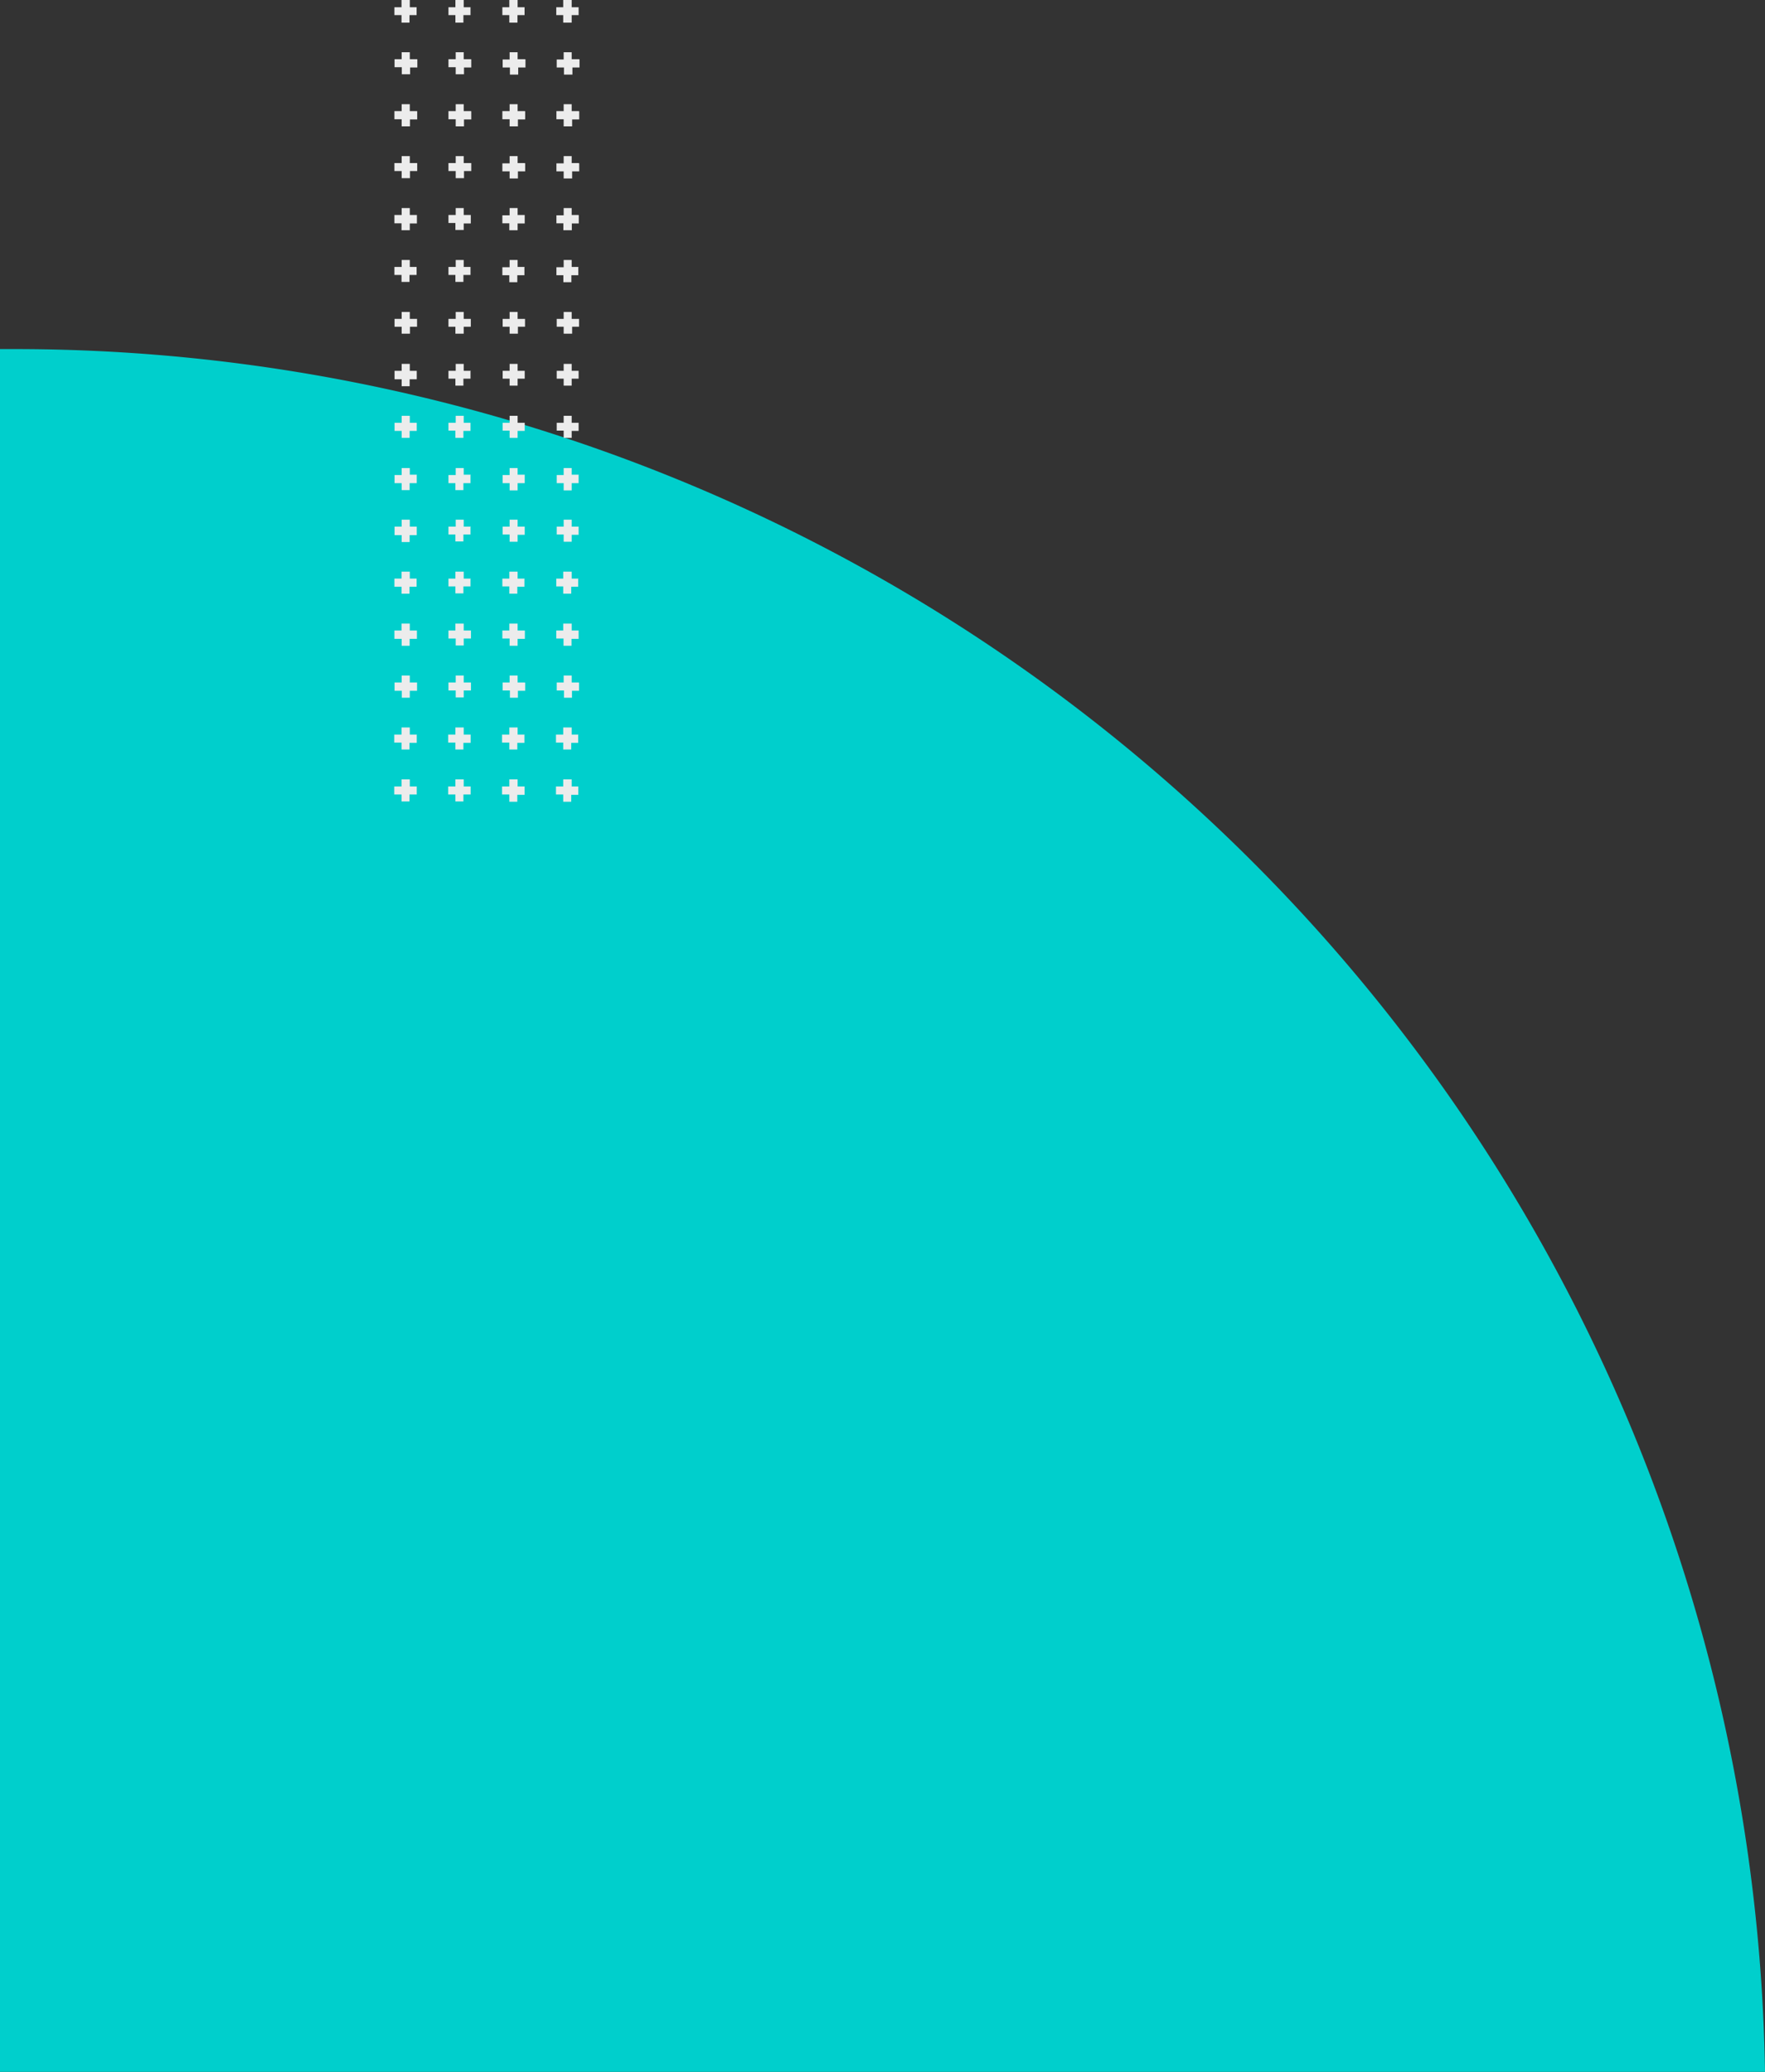 <?xml version="1.0" encoding="utf-8"?><svg xmlns="http://www.w3.org/2000/svg" viewBox="0 0 116.89 137.22"><rect x="0" y="0" width="116.89" height="137.22" fill="#333333" stroke="none"/><defs><style>.cls-1{fill:#00cfcc;}.cls-2{fill:#ececec;}</style></defs><title>Artboard 53</title><g id="Layer_2" data-name="Layer 2"><path class="cls-1" d="M116.89,137.22A115.93,115.93,0,0,0,1,23.12H0V137.22Z"/><path class="cls-2" d="M27.61,52.09h-.47v-.47h-.55v.47h-.48v.53h.48v.46s0,0,0,0h.53s0,0,0,0v-.46h.48V52.1Z"/><path class="cls-2" d="M31.18,52.09h-.47v-.47h-.55v.47h-.48v.53h.48v.46s0,0,0,0h.53s0,0,0,0v-.46h.48V52.1Z"/><path class="cls-2" d="M34.75,52.09h-.47v-.47h-.55v.47h-.48v.53h.48v.48h.53s0,0,0,0v-.46h.48V52.1Z"/><path class="cls-2" d="M38.32,52.09h-.46v-.47H37.3v.47h-.48v.53h.48v.48h.53l0,0v-.46h.47V52.1Z"/><path class="cls-2" d="M27.61,48.65h-.47v-.47h-.55v.47h-.48v.53h.48v.46s0,0,0,0h.53s0,0,0,0V49.2h.48v-.53Z"/><path class="cls-2" d="M31.18,48.65h-.47v-.47h-.55v.47h-.48v.53h.48v.46s0,0,0,0h.53s0,0,0,0V49.2h.48v-.53Z"/><path class="cls-2" d="M34.75,48.65h-.47v-.47h-.55v.47h-.48v.53h.48v.46a0,0,0,0,0,0,0h.53s0,0,0,0V49.2h.47a0,0,0,0,0,0,0v-.53Z"/><path class="cls-2" d="M38.32,48.65h-.46v-.47H37.3v.47h-.48v.53h.48v.46a0,0,0,0,0,0,0h.53a0,0,0,0,0,0,0V49.2h.46a0,0,0,0,0,0,0v-.53Z"/><path class="cls-2" d="M27.61,45.2h-.47v-.46s0,0,0,0H26.6s0,0,0,0v.46h-.47v.55h.48v.46s0,0,0,0h.53s0,0,0,0v-.46h.48V45.2Z"/><path class="cls-2" d="M31.18,45.2h-.47v-.46s0,0,0,0h-.53s0,0,0,0v.46H29.7l0,0v.53h.48v.46s0,0,0,0h.53s0,0,0,0v-.46h.48V45.2Z"/><path class="cls-2" d="M34.75,45.2h-.47v-.46s0,0,0,0h-.53a0,0,0,0,0,0,0v.46h-.46a0,0,0,0,0,0,0v.53h.48v.48h.53s0,0,0,0v-.46h.48v-.53S34.76,45.2,34.75,45.2Z"/><path class="cls-2" d="M38.32,45.2h-.46v-.46s0,0,0,0h-.53a0,0,0,0,0,0,0v.46h-.46a0,0,0,0,0,0,0v.53h.48v.48h.53l0,0v-.46h.47v-.53S38.33,45.2,38.32,45.2Z"/><path class="cls-2" d="M27.61,41.76h-.47V41.3h-.55v.46h-.47v.55h.48v.46s0,0,0,0h.53s0,0,0,0v-.46h.48v-.55Z"/><path class="cls-2" d="M31.18,41.76h-.47V41.3h-.55v.46H29.7l0,0v.53h.48v.46s0,0,0,0h.53s0,0,0,0v-.46h.48v-.55Z"/><path class="cls-2" d="M34.75,41.76h-.47V41.3h-.55v.46h-.46a0,0,0,0,0,0,0v.53h.48v.48h.53s0,0,0,0v-.46h.48v-.53S34.76,41.76,34.75,41.76Z"/><path class="cls-2" d="M38.32,41.76h-.46V41.3H37.3v.46h-.46a0,0,0,0,0,0,0v.53h.48v.48h.53l0,0v-.46h.47v-.53S38.33,41.76,38.32,41.76Z"/><path class="cls-2" d="M27.61,38.32h-.47v-.46h-.55v.46h-.47a0,0,0,0,0,0,0v.54h.47v.46s0,0,0,0h.53s0,0,0,0v-.46h.47v-.54A0,0,0,0,0,27.61,38.32Z"/><path class="cls-2" d="M31.18,38.32h-.47v-.46h-.55v.46H29.7a0,0,0,0,0,0,0v.52l0,0h.46v.46s0,0,0,0h.53s0,0,0,0v-.46h.47v-.54A0,0,0,0,0,31.18,38.32Z"/><path class="cls-2" d="M34.75,38.32h-.47v-.46h-.55v.46h-.46a0,0,0,0,0,0,0v.52a0,0,0,0,0,0,0h.46v.48h.53s0,0,0,0v-.46h.47s0,0,0,0v-.52S34.76,38.32,34.75,38.32Z"/><path class="cls-2" d="M38.32,38.32h-.46v-.46H37.3v.46h-.46a0,0,0,0,0,0,0v.52a0,0,0,0,0,0,0h.46v.48h.53l0,0v-.46h.46s0,0,0,0v-.52S38.33,38.32,38.32,38.32Z"/><path class="cls-2" d="M27.61,34.88h-.47v-.46s0,0,0,0H26.6s0,0,0,0v.46h-.47v.56h.47v.46s0,0,0,0h.53s0,0,0,0v-.46h.47v-.56Z"/><path class="cls-2" d="M31.18,34.88h-.47v-.46s0,0,0,0h-.53s0,0,0,0v.46H29.7l0,0v.52l0,0h.46v.46s0,0,0,0h.53s0,0,0,0v-.46h.47v-.56Z"/><path class="cls-2" d="M34.75,34.88h-.47v-.46s0,0,0,0h-.53a0,0,0,0,0,0,0v.46h-.46l0,0v.52a0,0,0,0,0,0,0h.46v.48h.53s0,0,0,0v-.46h.47s0,0,0,0V34.9S34.76,34.88,34.75,34.88Z"/><path class="cls-2" d="M38.32,34.88h-.46v-.46s0,0,0,0h-.53a0,0,0,0,0,0,0v.46h-.46l0,0v.52a0,0,0,0,0,0,0h.46v.48h.53a0,0,0,0,0,0,0v-.46h.46s0,0,0,0V34.9S38.33,34.88,38.32,34.88Z"/><path class="cls-2" d="M27.61,31.44h-.47V31s0,0,0,0H26.6s0,0,0,0v.46h-.47a0,0,0,0,0,0,0V32h.47v.46s0,0,0,0h.53s0,0,0,0V32h.47v-.54A0,0,0,0,0,27.61,31.44Z"/><path class="cls-2" d="M31.18,31.44h-.47V31s0,0,0,0h-.53s0,0,0,0v.46H29.7a0,0,0,0,0,0,0V32l0,0h.46v.46s0,0,0,0h.53s0,0,0,0V32h.47v-.54A0,0,0,0,0,31.18,31.44Z"/><path class="cls-2" d="M34.75,31.44h-.47V31s0,0,0,0h-.53a0,0,0,0,0,0,0v.46h-.46a0,0,0,0,0,0,0V32a0,0,0,0,0,0,0h.46v.48h.53s0,0,0,0V32h.47s0,0,0,0v-.52S34.76,31.44,34.75,31.44Z"/><path class="cls-2" d="M38.32,31.44h-.46V31s0,0,0,0h-.53a0,0,0,0,0,0,0v.46h-.46a0,0,0,0,0,0,0V32a0,0,0,0,0,0,0h.46v.48h.53l0,0V32h.46s0,0,0,0v-.52S38.33,31.44,38.32,31.44Z"/><path class="cls-2" d="M27.61,28h-.47v-.46s0,0,0,0H26.6s0,0,0,0V28h-.47v.54a0,0,0,0,0,0,0h.47V29s0,0,0,0h.53s0,0,0,0v-.46h.47a0,0,0,0,0,0,0V28Z"/><path class="cls-2" d="M31.18,28h-.47v-.46s0,0,0,0h-.53s0,0,0,0V28H29.7l0,0v.52a0,0,0,0,0,0,0h.46V29s0,0,0,0h.53s0,0,0,0v-.46h.47a0,0,0,0,0,0,0V28Z"/><path class="cls-2" d="M34.75,28h-.47v-.46s0,0,0,0h-.53V28h-.46a0,0,0,0,0,0,0v.52a0,0,0,0,0,0,0h.46V29a0,0,0,0,0,0,0h.53s0,0,0,0v-.46h.47s0,0,0,0V28S34.76,28,34.75,28Z"/><path class="cls-2" d="M38.32,28h-.46v-.46a0,0,0,0,0,0,0h-.53V28h-.46a0,0,0,0,0,0,0v.52a0,0,0,0,0,0,0h.46V29a0,0,0,0,0,0,0h.53s0,0,0,0v-.46h.46s0,0,0,0V28S38.33,28,38.32,28Z"/><path class="cls-2" d="M27.61,24.56h-.47V24.1s0,0,0,0H26.6s0,0,0,0v.46h-.47v.56h.47v.46s0,0,0,0h.53s0,0,0,0v-.46h.47v-.56Z"/><path class="cls-2" d="M31.18,24.56h-.47V24.1s0,0,0,0h-.53s0,0,0,0v.46H29.7l0,0v.52l0,0h.46v.46s0,0,0,0h.53s0,0,0,0v-.46h.47v-.56Z"/><path class="cls-2" d="M34.75,24.56h-.47V24.1s0,0,0,0h-.53a0,0,0,0,0,0,0v.46h-.46a0,0,0,0,0,0,0v.52a0,0,0,0,0,0,0h.46v.46a0,0,0,0,0,0,0h.53s0,0,0,0v-.46h.47s0,0,0,0v-.52S34.76,24.56,34.75,24.56Z"/><path class="cls-2" d="M38.32,24.56h-.46V24.1a0,0,0,0,0,0,0h-.53a0,0,0,0,0,0,0v.46h-.46a0,0,0,0,0,0,0v.52a0,0,0,0,0,0,0h.46v.46a0,0,0,0,0,0,0h.53s0,0,0,0v-.46h.46s0,0,0,0v-.52S38.33,24.56,38.32,24.56Z"/><path class="cls-2" d="M27.61,21.12h-.47v-.46s0,0,0,0H26.6s0,0,0,0v.46h-.47a0,0,0,0,0,0,0v.52a0,0,0,0,0,0,0h.47v.46h.55v-.46h.47a0,0,0,0,0,0,0v-.52A0,0,0,0,0,27.61,21.12Z"/><path class="cls-2" d="M31.18,21.12h-.47v-.46s0,0,0,0h-.53s0,0,0,0v.46H29.7a0,0,0,0,0,0,0v.52a0,0,0,0,0,0,0h.46v.46h.55v-.46h.47a0,0,0,0,0,0,0v-.52A0,0,0,0,0,31.18,21.12Z"/><path class="cls-2" d="M34.75,21.12h-.47v-.46s0,0,0,0h-.53a0,0,0,0,0,0,0v.46h-.46a0,0,0,0,0,0,0v.52a0,0,0,0,0,0,0h.46v.46h.55v-.46h.47s0,0,0,0v-.52S34.76,21.12,34.75,21.12Z"/><path class="cls-2" d="M38.32,21.12h-.46v-.46a0,0,0,0,0,0,0h-.53a0,0,0,0,0,0,0v.46h-.46a0,0,0,0,0,0,0v.52a0,0,0,0,0,0,0h.46v.46h.56v-.46h.46s0,0,0,0v-.52S38.33,21.12,38.32,21.12Z"/><path class="cls-2" d="M27.61,17.68h-.47v-.46s0,0,0,0H26.6s0,0,0,0v.46h-.48v.53a0,0,0,0,0,0,0h.47v.46s0,0,0,0h.53s0,0,0,0v-.46h.47a0,0,0,0,0,0,0v-.53Z"/><path class="cls-2" d="M31.18,17.68h-.47v-.46s0,0,0,0h-.53s0,0,0,0v.46h-.48v.53a0,0,0,0,0,0,0h.46v.46s0,0,0,0h.53s0,0,0,0v-.46h.47a0,0,0,0,0,0,0v-.53Z"/><path class="cls-2" d="M34.75,17.68h-.47v-.46s0,0,0,0h-.53v.48h-.48v.53a0,0,0,0,0,0,0h.46v.46a0,0,0,0,0,0,0h.53s0,0,0,0v-.46h.47s0,0,0,0v-.53A0,0,0,0,0,34.75,17.68Z"/><path class="cls-2" d="M38.32,17.68h-.46v-.46a0,0,0,0,0,0,0h-.53v.48h-.48v.53a0,0,0,0,0,0,0h.46v.46a0,0,0,0,0,0,0h.53s0,0,0,0v-.46h.46s0,0,0,0v-.53A0,0,0,0,0,38.32,17.68Z"/><path class="cls-2" d="M27.61,14.24h-.47v-.46s0,0,0,0H26.6s0,0,0,0v.46h-.48v.55h.47v.46h.55V14.8h.47v-.55Z"/><path class="cls-2" d="M31.18,14.24h-.47v-.46s0,0,0,0h-.53s0,0,0,0v.46h-.48v.53l0,0h.46v.46h.55V14.8h.47v-.55Z"/><path class="cls-2" d="M34.75,14.24h-.47v-.46s0,0,0,0h-.53v.48h-.48v.53a0,0,0,0,0,0,0h.46v.46h.55V14.8h.47s0,0,0,0v-.53Z"/><path class="cls-2" d="M38.32,14.24h-.46v-.46l0,0h-.53v.48h-.48v.53a0,0,0,0,0,0,0h.46v.46h.56V14.8h.46s0,0,0,0v-.53Z"/><path class="cls-2" d="M27.61,10.8h-.47v-.46s0,0,0,0H26.6s0,0,0,0v.46h-.48v.53h.48v.47h.55v-.47h.48v-.53Z"/><path class="cls-2" d="M31.18,10.8h-.47v-.46s0,0,0,0h-.53s0,0,0,0v.46h-.48v.53h.48v.47h.55v-.47h.48v-.53Z"/><path class="cls-2" d="M34.75,10.8h-.47v-.46s0,0,0,0h-.53v.48h-.48v.53h.48v.47h.55v-.47h.48v-.53Z"/><path class="cls-2" d="M38.32,10.8h-.46v-.46l0,0h-.53v.48h-.48v.53h.48v.47h.56v-.47h.47v-.53Z"/><path class="cls-2" d="M27.61,7.36h-.47V6.9s0,0,0,0H26.6s0,0,0,0v.46h-.48V7.9h.48v.47h.55V7.91h.48V7.37Z"/><path class="cls-2" d="M31.18,7.36h-.47V6.9s0,0,0,0h-.53s0,0,0,0v.46h-.48V7.9h.48v.47h.55V7.91h.48V7.37Z"/><path class="cls-2" d="M34.75,7.36h-.47V6.9s0,0,0,0h-.53a0,0,0,0,0,0,0v.46h-.48V7.9h.48v.47h.55V7.91h.48V7.37Z"/><path class="cls-2" d="M38.32,7.36h-.46V6.9a0,0,0,0,0,0,0h-.53a0,0,0,0,0,0,0v.46h-.48V7.9h.48v.47h.56V7.91h.47V7.37Z"/><path class="cls-2" d="M27.61,3.92h-.47V3.46s0,0,0,0H26.6s0,0,0,0v.46h-.47a0,0,0,0,0,0,0v.53h.48v.47h.55V4.47h.48V3.93A0,0,0,0,0,27.61,3.92Z"/><path class="cls-2" d="M31.18,3.92h-.47V3.46s0,0,0,0h-.53s0,0,0,0v.46H29.7s0,0,0,0v.53h.48v.47h.55V4.47h.48V3.93A0,0,0,0,0,31.18,3.92Z"/><path class="cls-2" d="M34.75,3.92h-.47V3.46s0,0,0,0h-.53v.48h-.46s0,0,0,0v.53h.48v.47h.55V4.47h.48V3.93S34.76,3.92,34.75,3.92Z"/><path class="cls-2" d="M38.32,3.92h-.46V3.46a0,0,0,0,0,0,0h-.53v.48h-.46s0,0,0,0v.53h.48v.47h.56V4.47h.47V3.93S38.33,3.92,38.32,3.92Z"/><path class="cls-2" d="M27.61.48h-.47V0h-.55V.48h-.47a0,0,0,0,0,0,0V1a0,0,0,0,0,0,0h.47V1.5a0,0,0,0,0,0,0h.53a0,0,0,0,0,0,0V1h.47a0,0,0,0,0,0,0V.49A0,0,0,0,0,27.61.48Z"/><path class="cls-2" d="M31.18.48h-.47V0h-.55V.48H29.7s0,0,0,0V1s0,0,0,0h.46V1.5a0,0,0,0,0,0,0h.53a0,0,0,0,0,0,0V1h.47a0,0,0,0,0,0,0V.49A0,0,0,0,0,31.18.48Z"/><path class="cls-2" d="M34.75.48h-.47V0h-.55V.48h-.46s0,0,0,0V1s0,0,0,0h.46V1.5h.54a0,0,0,0,0,0,0V1h.47s0,0,0,0V.49S34.76.48,34.75.48Z"/><path class="cls-2" d="M38.32.48h-.46V0H37.3V.48h-.46s0,0,0,0V1s0,0,0,0h.46V1.5h.56V1h.46s0,0,0,0V.49S38.33.48,38.32.48Z"/></g></svg>
